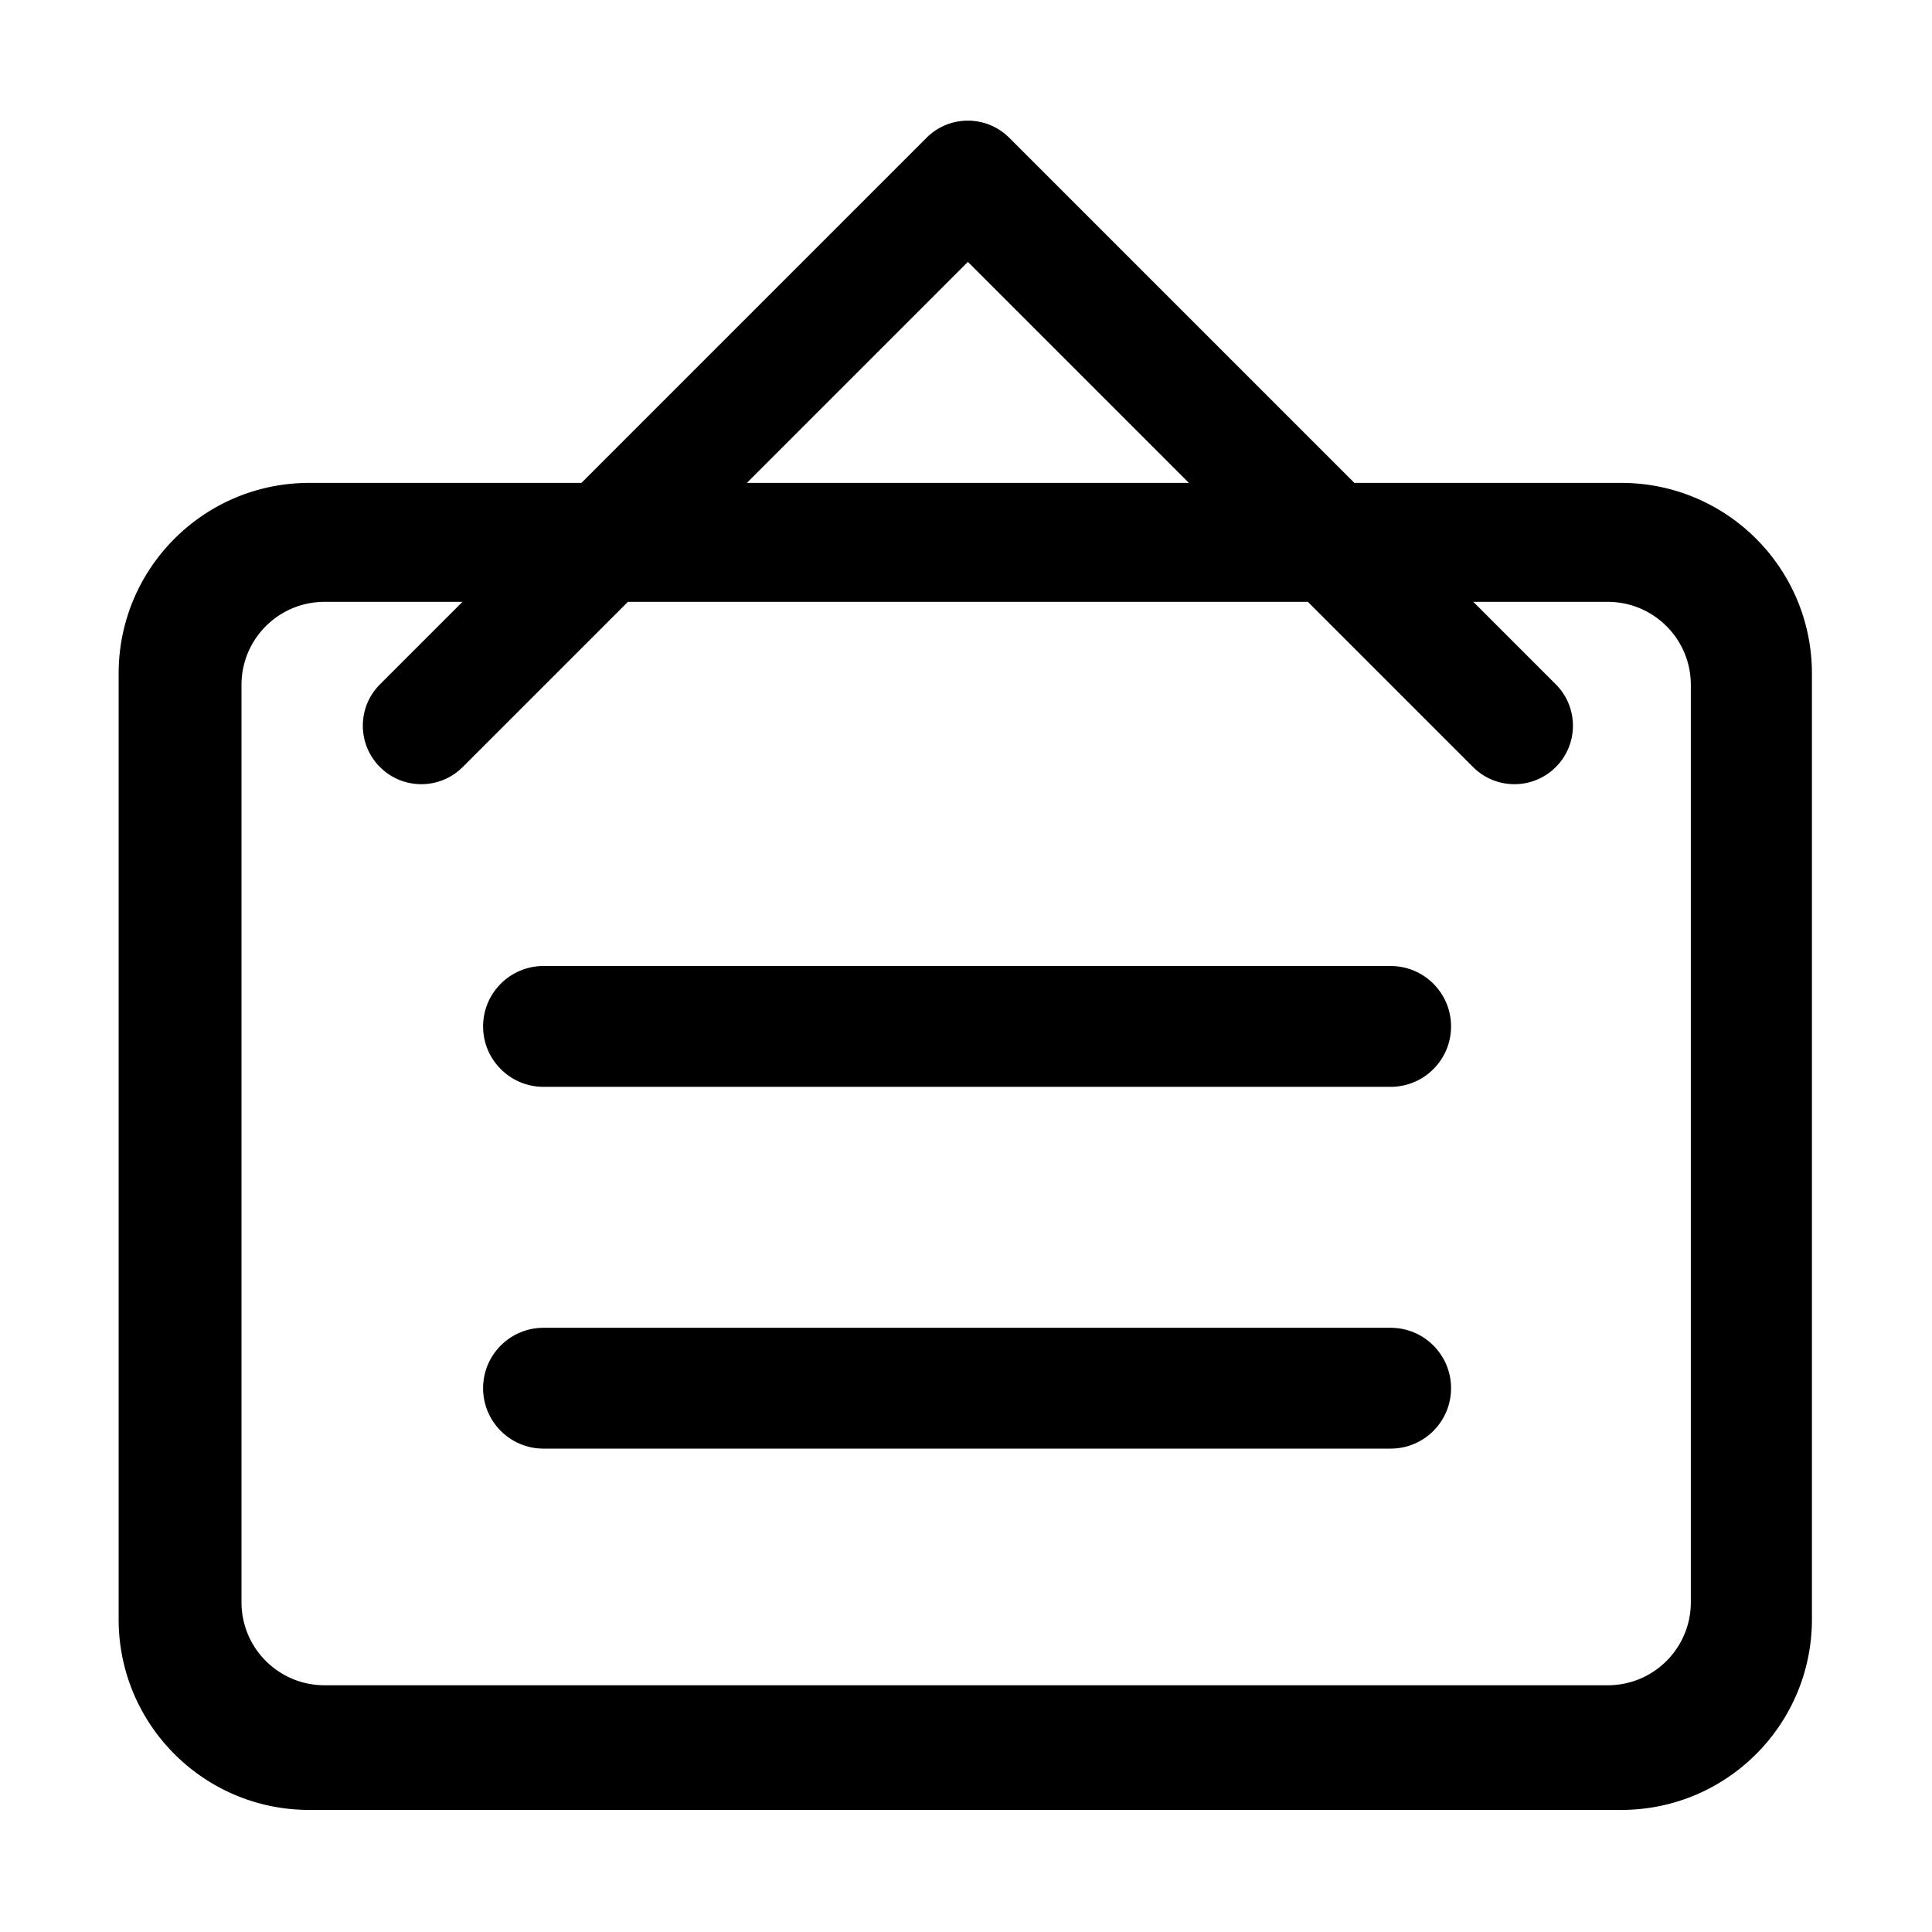 <?xml version="1.0" standalone="no"?><!DOCTYPE svg PUBLIC "-//W3C//DTD SVG 1.1//EN" "http://www.w3.org/Graphics/SVG/1.1/DTD/svg11.dtd"><svg t="1684349581765" class="icon" viewBox="0 0 1024 1024" version="1.1" xmlns="http://www.w3.org/2000/svg" p-id="7538" xmlns:xlink="http://www.w3.org/1999/xlink" width="64" height="64"><path d="M859.354 255.953H717.847L534.921 73.026c-0.409-0.41-0.829-0.802-1.255-1.184a30.918 30.918 0 0 0-3.474-2.694c-0.177-0.119-0.357-0.231-0.536-0.345a31.2 31.2 0 0 0-2.24-1.31c-0.03-0.016-0.063-0.03-0.093-0.046-0.462-0.241-0.93-0.469-1.4-0.685-9.147-4.192-19.913-3.702-28.678 1.478a31.073 31.073 0 0 0-6.167 4.787l-0.009 0.01-182.917 182.916H163.887c-55.781 0-101 45.219-101 101v501.341c0 55.78 45.219 101 101 101h695.468c55.78 0 101-45.22 101-101V356.953c-0.001-55.781-45.22-101-101.001-101zM513 138.79l117.163 117.163H395.837L513 138.79z m383.174 710.432c0 24.301-19.699 44-44 44H172c-24.301 0-44-19.699-44-44V363c0-24.301 19.699-44 44-44h73.105l-43.714 43.714c-12.107 12.107-12.107 31.735 0 43.842s31.736 12.107 43.843 0L332.79 319h360.419l87.557 87.557c12.106 12.106 31.735 12.106 43.842 0 12.107-12.107 12.107-31.736 0.001-43.842L780.895 319h71.279c24.301 0 44 19.699 44 44v486.222z" p-id="7539"></path><path d="M737.072 512h-449c-17.686 0-32.023 14.337-32.023 32.023 0 17.686 14.337 32.022 32.023 32.022h449c17.687 0 32.023-14.337 32.023-32.022 0.001-17.686-14.336-32.023-32.023-32.023zM737.072 703.754h-449c-17.686 0-32.023 14.337-32.023 32.023 0 17.686 14.337 32.022 32.023 32.022h449c17.687 0 32.023-14.337 32.023-32.022 0.001-17.686-14.336-32.023-32.023-32.023z" p-id="7540"></path></svg>
